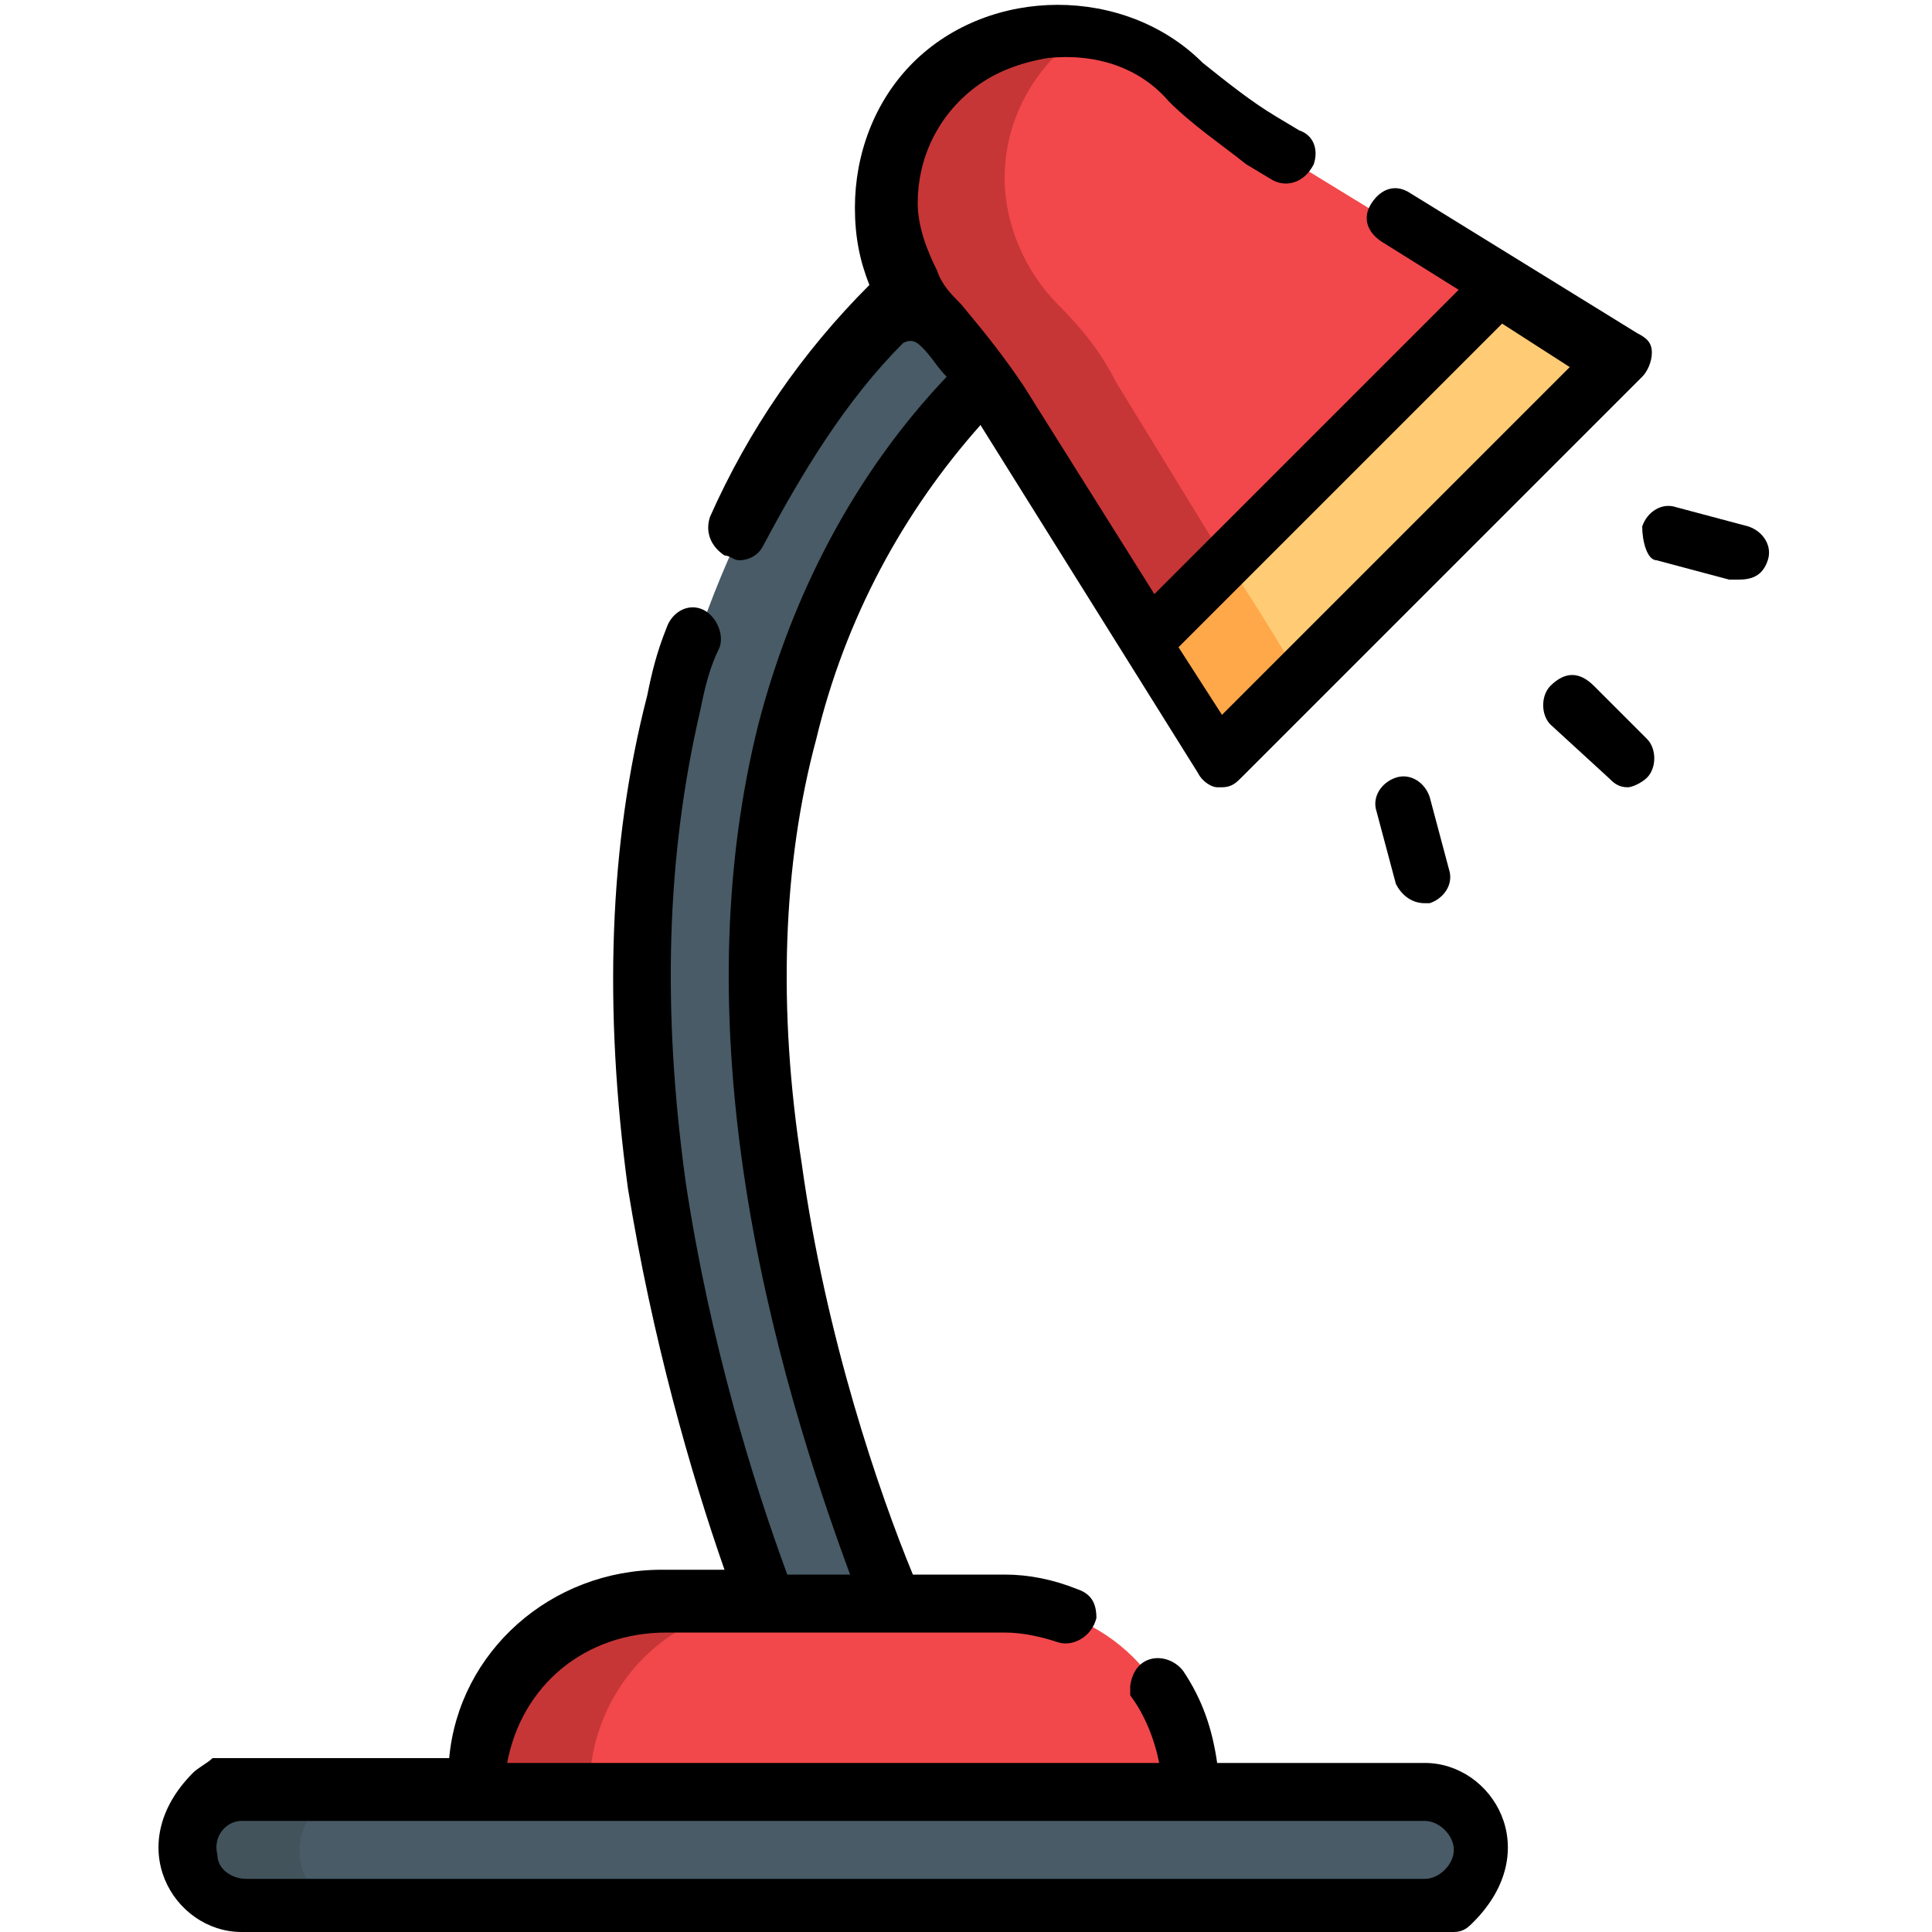 <?xml version="1.0" encoding="utf-8"?>
<!-- Generator: Adobe Illustrator 24.0.1, SVG Export Plug-In . SVG Version: 6.00 Build 0)  -->
<svg version="1.1" id="Layer_1" xmlns="http://www.w3.org/2000/svg" xmlns:xlink="http://www.w3.org/1999/xlink" x="0px" y="0px"
	 viewBox="0 0 40 40" style="enable-background:new 0 0 40 40;" xml:space="preserve">
<style type="text/css">
	.st0{fill:#485B66;}
	.st1{fill:#42535C;}
	.st2{fill:#F2484B;}
	.st3{fill:#C73636;}
	.st4{fill:#FFCB75;}
	.st5{fill:#FFA84A;}
</style>
<g>
	<g>
		<path class="st0" d="M18.1,36.3c0.2,0,0.4,0,0.5-0.1c0.6-0.3,0.8-1,0.5-1.6c0-0.1-2.3-4.6-3.1-10.4c-0.5-3.3-0.4-6.4,0.3-9.1
			c0.8-3.3,2.6-6.1,5.1-8.3C22,6.4,22,5.7,21.6,5.2c-0.4-0.5-1.2-0.5-1.7-0.1c-3,2.5-4.9,5.8-5.9,9.6c-0.8,3-0.9,6.4-0.4,10
			c0.9,6.1,3.2,10.8,3.3,11C17.2,36.1,17.6,36.3,18.1,36.3z"/>
		<path class="st0" d="M5,39.5h24.5c0.6,0,1.2-0.5,1.2-1.2v0c0-0.6-0.5-1.2-1.2-1.2H5c-0.6,0-1.2,0.5-1.2,1.2v0
			C3.8,38.9,4.3,39.5,5,39.5z"/>
	</g>
	<path class="st1" d="M3.9,38.1c0.1-0.6,0.6-1,1.2-1h2.3c-0.6,0-1.2,0.5-1.2,1.2s0.5,1.2,1.2,1.2H5C4.3,39.5,3.8,38.9,3.9,38.1z"/>
	<path class="st2" d="M18.4,4.3c0,0.9,0.4,1.9,1.1,2.6c0.5,0.5,0.9,1,1.2,1.6l3,4.9l1.5,2.4l8.3-8.3l-2.4-1.5l-4.9-3
		c-0.6-0.3-1.1-0.7-1.6-1.2C23.9,1,23,0.6,22.1,0.6S20.2,1,19.5,1.7C18.8,2.4,18.4,3.3,18.4,4.3z"/>
	<path class="st3" d="M19.5,1.7c0.7-0.7,1.6-1.1,2.6-1.1c0.1,0,0.3,0,0.4,0c-0.2,0.1-0.4,0.3-0.6,0.5c-0.7,0.7-1.1,1.6-1.1,2.6
		c0,0.9,0.4,1.9,1.1,2.6c0.5,0.5,0.9,1,1.2,1.6l3,4.9l0.8,1.3l-1.7,1.7l-1.5-2.4l-3-4.9c-0.3-0.6-0.7-1.1-1.2-1.6
		c-0.7-0.7-1.1-1.6-1.1-2.6C18.4,3.3,18.8,2.4,19.5,1.7z"/>
	<path class="st2" d="M9.8,37.1h14.8v0c0-2.2-1.7-3.9-3.9-3.9h-7C11.6,33.2,9.8,35,9.8,37.1L9.8,37.1L9.8,37.1z"/>
	<path class="st3" d="M13.8,33.2h2.3c-2.2,0-3.9,1.7-3.9,3.9l0,0H9.9l0,0C9.9,35,11.6,33.2,13.8,33.2z"/>
	<polygon class="st4" points="23.7,13.3 25.2,15.7 26.9,14 33.5,7.4 31.1,5.9 25.4,11.6 	"/>
	<polygon class="st5" points="23.7,13.3 25.2,15.7 26.9,14 26.1,12.7 25.4,11.6 	"/>
	<path d="M4,36.7C2.5,38.2,3.6,40,5,40h25.1c0.2,0,0.3-0.1,0.4-0.2c1.5-1.5,0.4-3.3-1-3.3h-4.3c-0.1-0.7-0.3-1.3-0.7-1.9
		c-0.3-0.4-1-0.4-1.1,0.3c0,0.1,0,0.1,0,0.2c0.3,0.4,0.5,0.9,0.6,1.4H10.5c0.3-1.6,1.6-2.7,3.3-2.7l0,0c0,0,0,0,0,0c0,0,0,0,0,0h7
		c0,0,0,0,0,0c0,0,0,0,0,0h0c0.4,0,0.8,0.1,1.1,0.2c0.3,0.1,0.7-0.1,0.8-0.5c0-0.3-0.1-0.5-0.4-0.6c-0.5-0.2-1-0.3-1.5-0.3h-1.9
		c-0.7-1.7-1.8-4.9-2.3-8.5c-0.5-3.2-0.4-6.2,0.3-8.8c0.6-2.5,1.8-4.7,3.4-6.5l3,4.8c0,0,0,0,0,0l1.5,2.4c0.1,0.2,0.3,0.3,0.4,0.3
		c0,0,0,0,0.1,0c0.2,0,0.3-0.1,0.4-0.2l8.3-8.3c0.1-0.1,0.2-0.3,0.2-0.5c0-0.2-0.1-0.3-0.3-0.4L29.2,4c-0.3-0.2-0.6-0.1-0.8,0.2
		c-0.2,0.3-0.1,0.6,0.2,0.8l1.6,1l-6.3,6.3L21.2,8c-0.4-0.6-0.8-1.1-1.3-1.7c0,0,0,0,0,0c-0.2-0.2-0.4-0.4-0.5-0.7c0,0,0,0,0,0
		C19.2,5.2,19,4.7,19,4.2c0-0.9,0.4-1.8,1.2-2.4c0.4-0.3,0.9-0.5,1.5-0.6c1-0.1,1.9,0.2,2.5,0.9c0,0,0,0,0,0
		c0.5,0.5,1.1,0.9,1.6,1.3l0.5,0.3c0.3,0.2,0.7,0.1,0.9-0.3c0.1-0.3,0-0.6-0.3-0.7l-0.5-0.3c-0.5-0.3-1-0.7-1.5-1.1
		c-0.8-0.8-1.9-1.2-3-1.2c-1.1,0-2.2,0.4-3,1.2c-0.8,0.8-1.2,1.9-1.2,3c0,0.6,0.1,1.1,0.3,1.6c-1.4,1.4-2.5,3-3.3,4.8
		c-0.1,0.3,0,0.6,0.3,0.8c0.1,0,0.2,0.1,0.3,0.1c0.2,0,0.4-0.1,0.5-0.3c0.8-1.5,1.7-3,2.9-4.2C18.9,7,19,7.1,19.1,7.2
		c0.2,0.2,0.3,0.4,0.5,0.6c-1.9,2-3.2,4.5-3.9,7.2c-0.7,2.8-0.8,5.9-0.3,9.3c0.5,3.4,1.5,6.4,2.2,8.3h-1.3c-0.7-1.9-1.6-4.8-2.1-8.1
		c-0.5-3.6-0.4-6.8,0.3-9.8c0.1-0.5,0.2-0.9,0.4-1.3c0.1-0.3-0.1-0.7-0.4-0.8c-0.3-0.1-0.6,0.1-0.7,0.4c-0.2,0.5-0.3,0.9-0.4,1.4
		c-0.8,3.1-0.9,6.5-0.4,10.2c0.5,3.1,1.3,5.9,2,7.9h-1.3c-2.3,0-4.2,1.7-4.4,3.9H4.4C4.3,36.5,4.1,36.6,4,36.7z M25.3,14.8l-0.9-1.4
		l6.7-6.7l1.4,0.9L25.3,14.8z M5,37.7L5,37.7h24.5l0,0c0.3,0,0.6,0.3,0.6,0.6c0,0.3-0.3,0.6-0.6,0.6H5.1c-0.3,0-0.6-0.2-0.6-0.5
		C4.4,38,4.7,37.7,5,37.7z"/>
	<path d="M33,14.2l1.1,1.1c0.2,0.2,0.2,0.6,0,0.8c-0.1,0.1-0.3,0.2-0.4,0.2c-0.2,0-0.3-0.1-0.4-0.2L32.1,15c-0.2-0.2-0.2-0.6,0-0.8
		C32.4,13.9,32.7,13.9,33,14.2z"/>
	<path d="M29.5,18.7c-0.3,0-0.5-0.2-0.6-0.4l-0.4-1.5c-0.1-0.3,0.1-0.6,0.4-0.7c0.3-0.1,0.6,0.1,0.7,0.4L30,18
		c0.1,0.3-0.1,0.6-0.4,0.7C29.6,18.7,29.5,18.7,29.5,18.7z"/>
	<path d="M34,10.9c0.1-0.3,0.4-0.5,0.7-0.4l1.5,0.4c0.3,0.1,0.5,0.4,0.4,0.7c-0.1,0.3-0.3,0.4-0.6,0.4c-0.1,0-0.1,0-0.2,0l-1.5-0.4
		C34.1,11.6,34,11.2,34,10.9z"/>
</g>
</svg>
